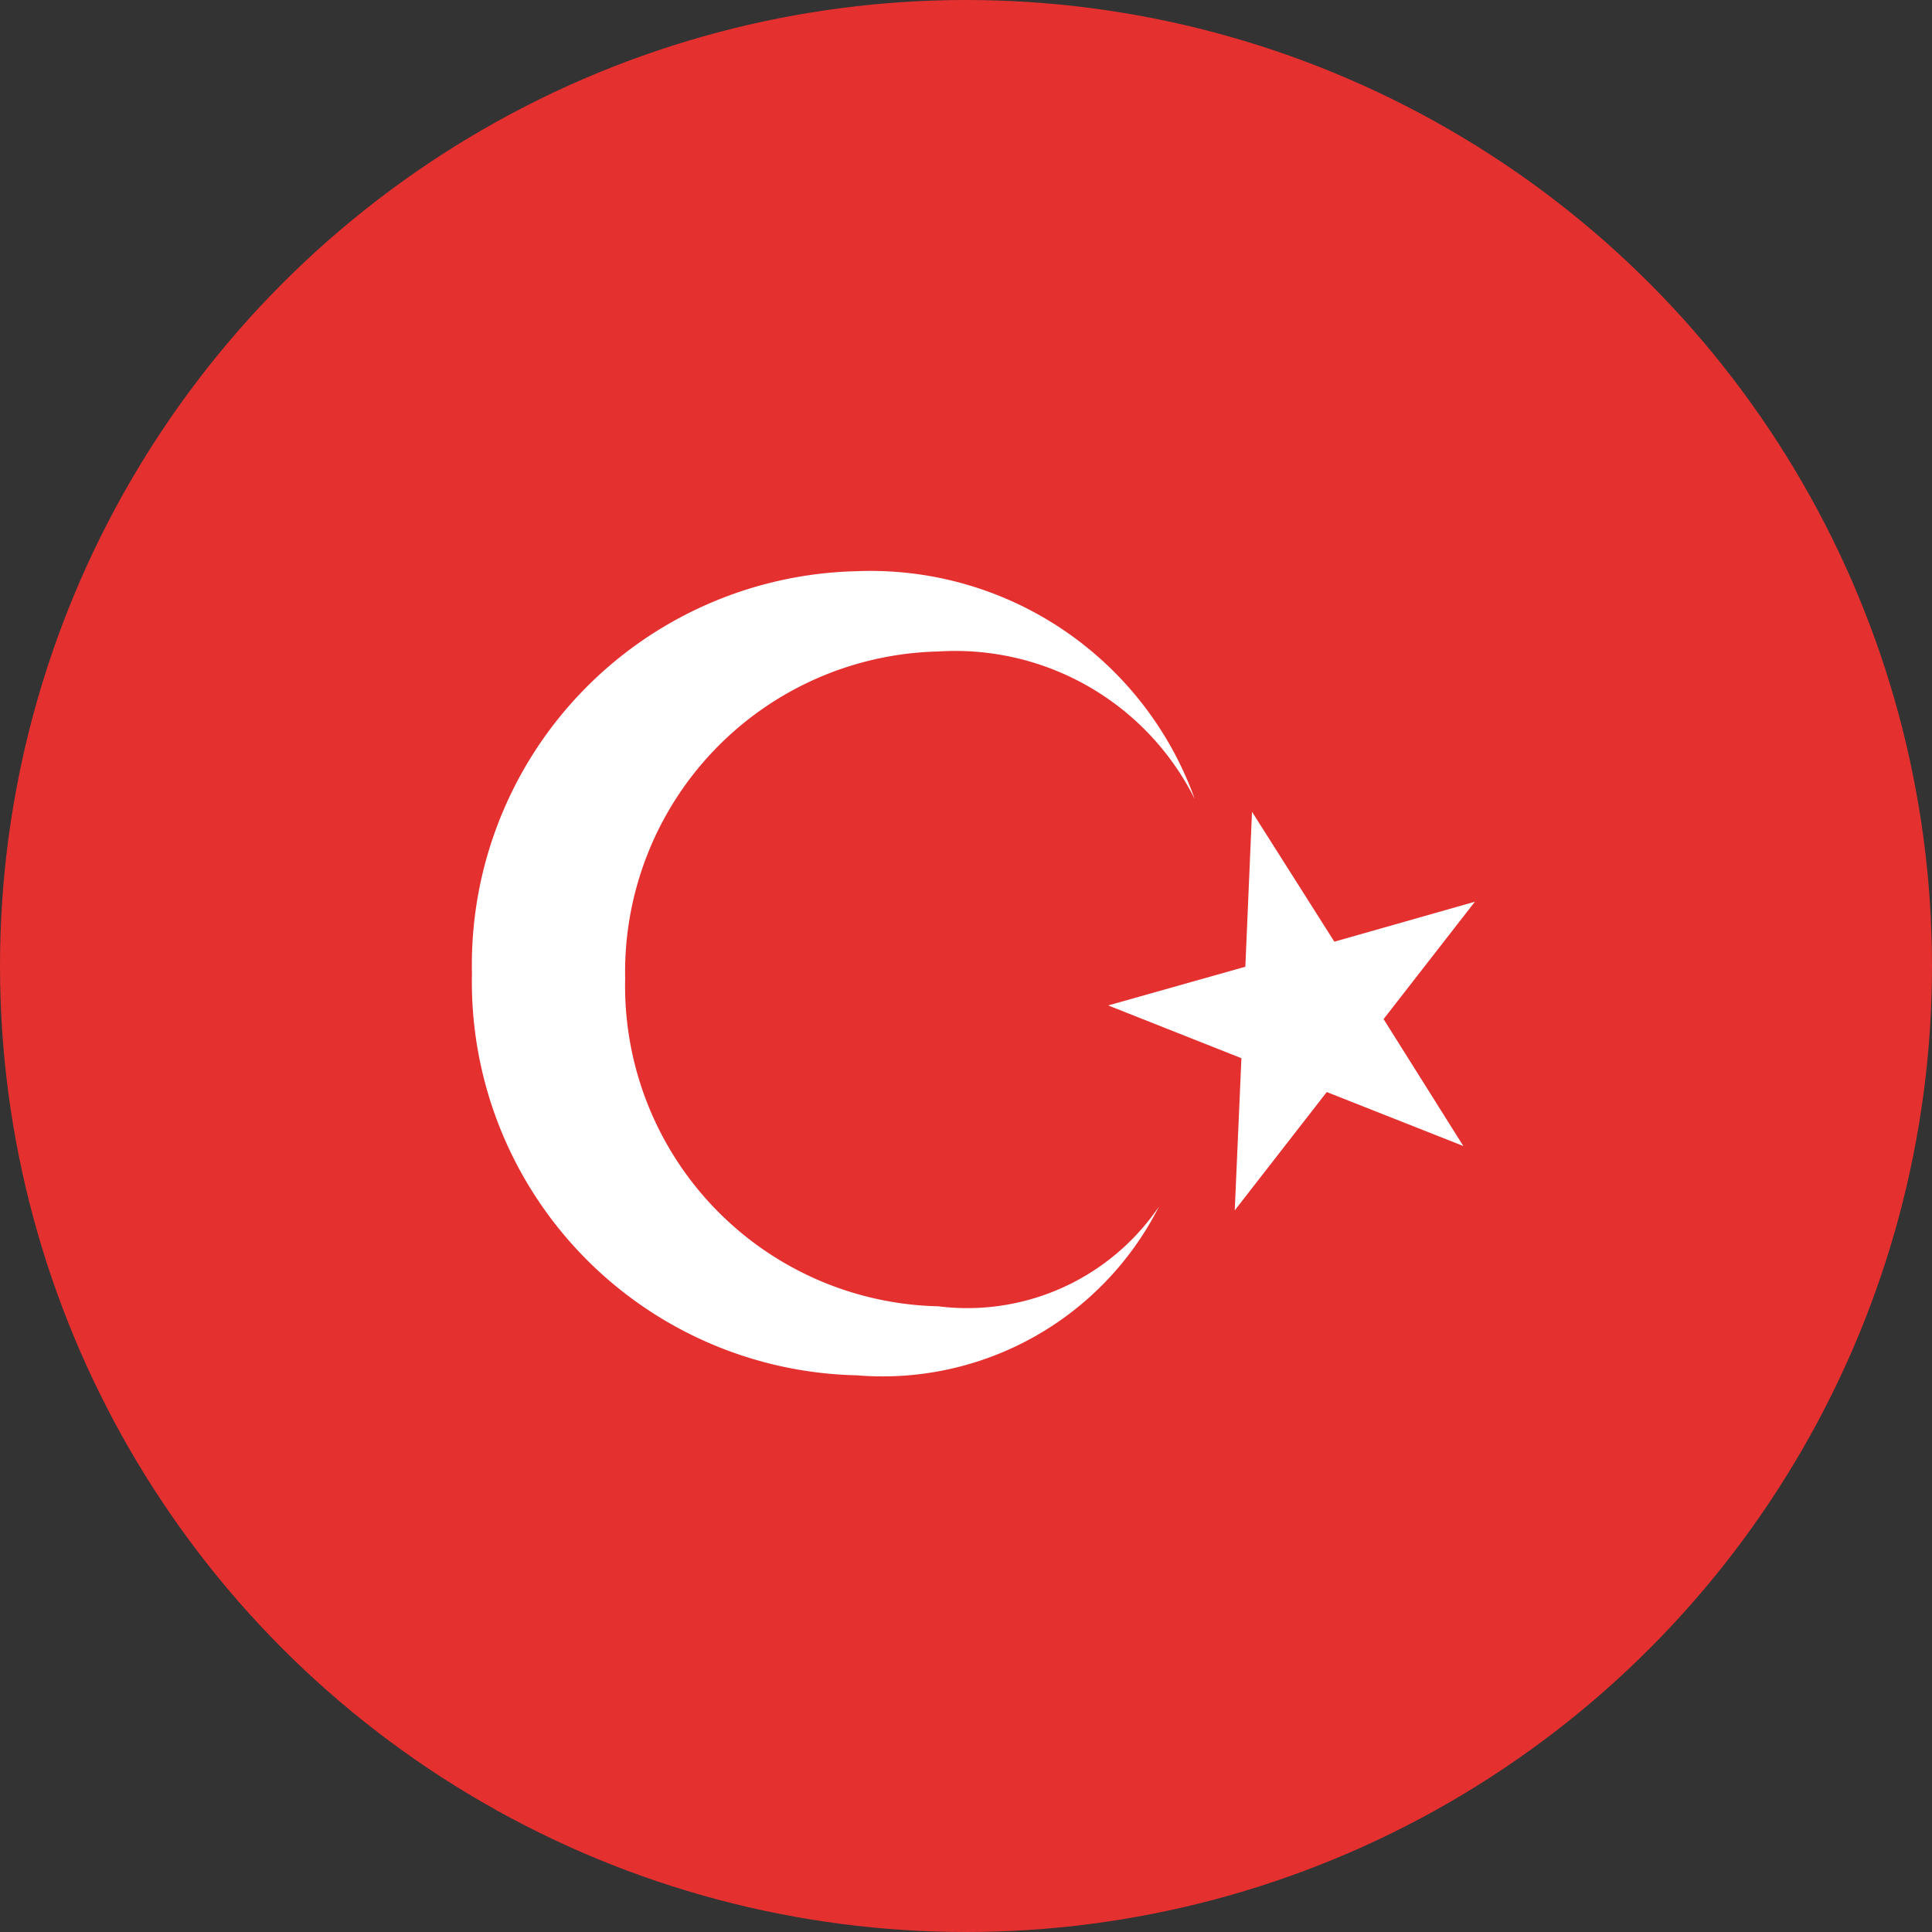 <svg xmlns="http://www.w3.org/2000/svg" xmlns:xlink="http://www.w3.org/1999/xlink" width="29" height="29" viewBox="0 0 29 29">
  <rect x="0" y="0" width="29" height="29" fill="#333333" stroke="none"/>
  <defs>
    <clipPath id="clip-path">
      <circle id="Ellipse_19" data-name="Ellipse 19" cx="14.5" cy="14.5" r="14.5" fill="#66cc78"/>
    </clipPath>
  </defs>
  <g id="Mask_Group_7" data-name="Mask Group 7" clip-path="url(#clip-path)">
    <g id="turkey" transform="translate(0)">
      <circle id="Ellipse_18" data-name="Ellipse 18" cx="14.5" cy="14.5" r="14.5" fill="#e53030"/>
      <g id="Group_42" data-name="Group 42" transform="translate(7.079 8.569)">
        <path id="Path_37" data-name="Path 37" d="M22.921,16.874l1.371-1.762-2.11.6-1.236-1.95-.1,2.326-2.059.581,2,.792-.1,2.284,1.381-1.776,2.05.81Z" transform="translate(-9.232 -10.146)" fill="#fff"/>
        <path id="Path_38" data-name="Path 38" d="M15,20.717A4.809,4.809,0,0,1,10.3,15.8,4.812,4.812,0,0,1,15,10.888a4.018,4.018,0,0,1,3.85,2.216,5.17,5.17,0,0,0-5.079-3.421A5.91,5.91,0,0,0,8,15.718a5.908,5.908,0,0,0,5.777,6.035,4.649,4.649,0,0,0,4.536-2.534A3.478,3.478,0,0,1,15,20.717Z" transform="translate(-7.995 -9.678)" fill="#fff"/>
      </g>
    </g>
  </g>
</svg>
